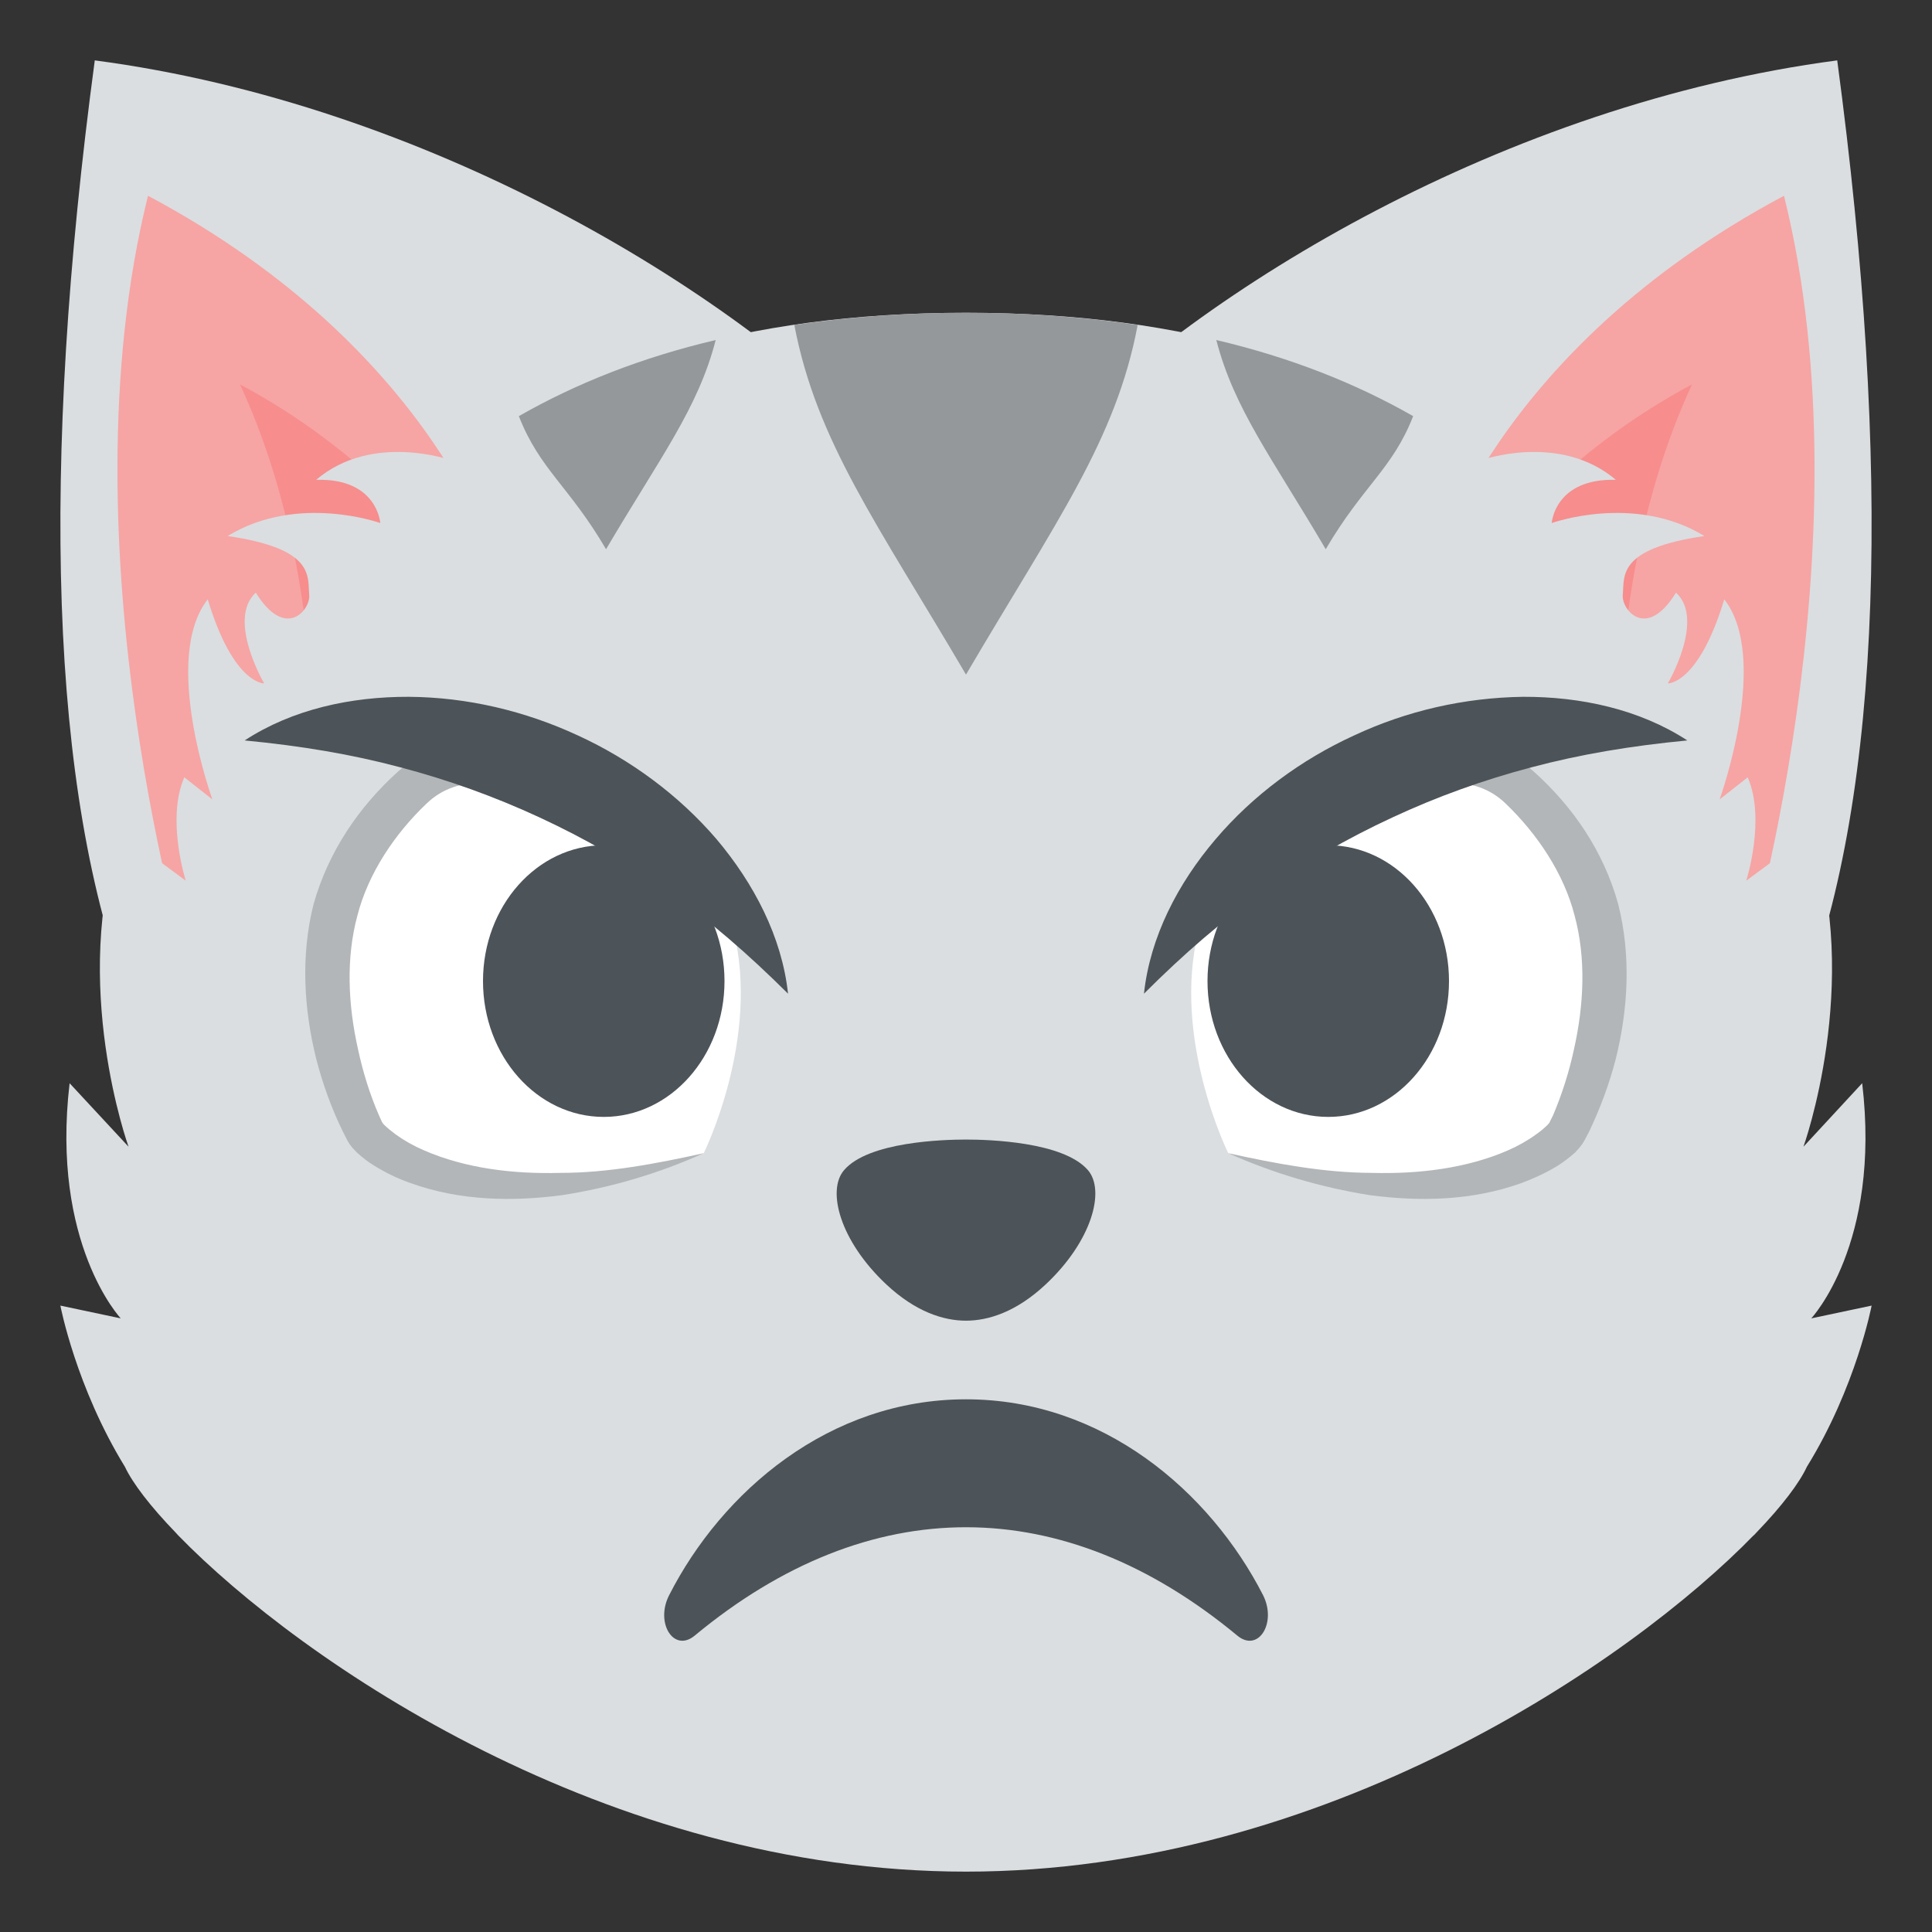 <?xml version="1.0" encoding="UTF-8" standalone="yes"?>
<svg xmlns="http://www.w3.org/2000/svg" xmlns:xlink="http://www.w3.org/1999/xlink" width="48px" height="48px" viewBox="0 0 36 36" version="1.1">
  <rect x="0" y="0" width="36" height="36" fill="#333333" stroke="none"/>
  <g id="surface1">
    <path style=" stroke:none;fill-rule:nonzero;fill:rgb(85.49%,87.059%,87.843%);fill-opacity:1;" d="M 34.234 1.125 C 35.246 8.68 35.082 14.754 33.578 18.637 L 19.625 8.254 C 22.395 5.391 28.023 1.945 34.234 1.125 Z M 34.234 1.125 "/>
    <path style=" stroke:none;fill-rule:nonzero;fill:rgb(96.863%,64.314%,64.314%);fill-opacity:1;" d="M 32.477 18.098 L 26.711 10.645 C 26.711 10.645 27.801 6.547 33.242 3.648 C 34.875 10.203 32.477 18.098 32.477 18.098 Z M 32.477 18.098 "/>
    <path style=" stroke:none;fill-rule:nonzero;fill:rgb(96.863%,55.294%,55.294%);fill-opacity:1;" d="M 30.281 16.402 L 26.711 11.785 C 26.711 11.785 28.156 8.961 31.527 7.164 C 29.562 11.418 30.281 16.402 30.281 16.402 Z M 30.281 16.402 "/>
    <path style=" stroke:none;fill-rule:nonzero;fill:rgb(85.49%,87.059%,87.843%);fill-opacity:1;" d="M 1.766 1.125 C 0.754 8.68 0.918 14.754 2.422 18.637 L 16.375 8.254 C 13.605 5.391 7.977 1.945 1.766 1.125 Z M 1.766 1.125 "/>
    <path style=" stroke:none;fill-rule:nonzero;fill:rgb(96.863%,64.314%,64.314%);fill-opacity:1;" d="M 3.523 18.098 L 9.289 10.645 C 9.289 10.645 8.199 6.547 2.758 3.648 C 1.125 10.203 3.523 18.098 3.523 18.098 Z M 3.523 18.098 "/>
    <path style=" stroke:none;fill-rule:nonzero;fill:rgb(96.863%,55.294%,55.294%);fill-opacity:1;" d="M 5.719 16.402 L 9.289 11.785 C 9.289 11.785 7.844 8.961 4.473 7.164 C 6.438 11.418 5.719 16.402 5.719 16.402 Z M 5.719 16.402 "/>
    <path style=" stroke:none;fill-rule:nonzero;fill:rgb(85.49%,87.059%,87.843%);fill-opacity:1;" d="M 32.734 28.551 C 33.211 28.055 33.531 27.629 33.668 27.332 C 34.586 25.848 34.875 24.328 34.875 24.328 L 33.75 24.566 C 33.75 24.566 35.055 23.18 34.699 20.184 L 33.605 21.367 C 33.605 21.367 34.699 18.324 33.75 15.516 L 32.539 16.41 C 32.539 16.41 32.906 15.266 32.566 14.484 L 32.043 14.895 C 32.043 14.895 32.992 12.27 32.129 11.168 C 31.648 12.758 31.078 12.734 31.078 12.734 C 31.078 12.734 31.777 11.543 31.23 11.043 C 30.676 11.941 30.215 11.359 30.238 11.09 C 30.27 10.73 30.129 10.227 31.758 9.988 C 30.457 9.191 28.914 9.746 28.914 9.746 C 28.914 9.746 28.969 8.91 30.109 8.941 C 29.055 8.047 27.59 8.578 27.59 8.578 L 27.59 8.586 C 25.281 6.836 22.164 5.828 18 5.828 C 13.832 5.828 10.719 6.836 8.406 8.586 L 8.41 8.578 C 8.41 8.578 6.941 8.047 5.891 8.941 C 7.031 8.906 7.086 9.746 7.086 9.746 C 7.086 9.746 5.543 9.191 4.242 9.988 C 5.871 10.227 5.73 10.73 5.762 11.09 C 5.785 11.359 5.324 11.941 4.766 11.043 C 4.223 11.543 4.922 12.734 4.922 12.734 C 4.922 12.734 4.352 12.758 3.871 11.168 C 3.004 12.27 3.957 14.895 3.957 14.895 L 3.434 14.484 C 3.094 15.266 3.461 16.41 3.461 16.41 L 2.25 15.516 C 1.297 18.324 2.395 21.367 2.395 21.367 L 1.297 20.184 C 0.945 23.18 2.25 24.566 2.25 24.566 L 1.125 24.328 C 1.125 24.328 1.414 25.844 2.328 27.332 C 2.469 27.633 2.797 28.066 3.285 28.57 C 3.297 28.582 3.309 28.598 3.32 28.609 C 5.609 30.961 11.316 34.875 18 34.875 C 24.684 34.875 30.391 30.961 32.68 28.605 L 32.68 28.609 Z M 32.734 28.551 "/>
    <path style=" stroke:none;fill-rule:nonzero;fill:rgb(58.039%,59.608%,60.784%);fill-opacity:1;" d="M 21.199 6.055 C 20.207 5.91 19.145 5.828 18 5.828 C 16.855 5.828 15.793 5.91 14.801 6.055 C 15.215 8.223 16.348 9.758 18 12.57 C 19.676 9.715 20.793 8.207 21.199 6.055 Z M 26.332 7.754 C 25.258 7.141 24.043 6.66 22.664 6.336 C 22.996 7.621 23.707 8.539 24.703 10.234 C 25.398 9.047 25.949 8.738 26.332 7.754 Z M 13.336 6.336 C 11.957 6.66 10.742 7.141 9.668 7.754 C 10.055 8.746 10.605 9.059 11.293 10.234 C 12.305 8.516 13.008 7.609 13.336 6.336 Z M 13.336 6.336 "/>
    <path style=" stroke:none;fill-rule:nonzero;fill:rgb(29.804%,32.549%,34.902%);fill-opacity:1;" d="M 20.273 21.805 C 19.816 21.273 18.418 21.234 18 21.234 C 17.582 21.234 16.18 21.273 15.727 21.805 C 15.402 22.184 15.652 23.125 16.516 23.934 C 17.062 24.445 17.582 24.609 18 24.609 C 18.418 24.609 18.938 24.445 19.484 23.934 C 20.348 23.125 20.598 22.184 20.273 21.805 Z M 20.273 21.805 "/>
    <path style=" stroke:none;fill-rule:nonzero;fill:rgb(100%,100%,100%);fill-opacity:1;" d="M 13.668 17.348 C 13.668 17.348 13.395 15.34 11.133 14.516 C 8.578 13.586 6.836 15.297 6.363 16.594 C 5.668 18.508 6.543 20.605 6.801 21.09 C 6.973 21.406 8.859 22.91 13.113 21.488 C 13.113 21.488 14.172 19.355 13.668 17.348 Z M 13.668 17.348 "/>
    <path style=" stroke:none;fill-rule:nonzero;fill:rgb(69.804%,71.373%,72.157%);fill-opacity:1;" d="M 13.668 17.348 C 13.668 17.348 10.34 14.641 10.141 14.633 C 9.324 14.609 8.547 14.398 7.949 14.973 C 7.352 15.539 6.859 16.281 6.66 17.059 C 6.445 17.852 6.484 18.719 6.672 19.555 C 6.762 19.973 6.891 20.391 7.059 20.777 L 7.121 20.914 C 7.105 20.883 7.129 20.926 7.133 20.93 C 7.133 20.93 7.133 20.926 7.129 20.926 L 7.16 20.961 C 7.219 21.02 7.293 21.078 7.371 21.137 C 7.527 21.25 7.707 21.352 7.898 21.434 C 8.668 21.77 9.559 21.879 10.441 21.855 C 11.332 21.855 12.223 21.684 13.113 21.488 C 12.273 21.867 11.383 22.129 10.473 22.27 C 9.555 22.391 8.582 22.379 7.656 22.047 C 7.418 21.965 7.191 21.855 6.977 21.723 C 6.859 21.652 6.754 21.57 6.652 21.477 C 6.625 21.449 6.594 21.418 6.566 21.387 L 6.512 21.316 L 6.477 21.258 L 6.391 21.09 C 6.18 20.66 6.016 20.207 5.895 19.742 C 5.664 18.816 5.598 17.816 5.844 16.844 C 6.121 15.867 6.684 15.039 7.414 14.379 C 8.148 13.734 9.172 13.859 10.184 13.98 C 10.434 14.008 13.668 17.348 13.668 17.348 Z M 13.668 17.348 "/>
    <path style=" stroke:none;fill-rule:nonzero;fill:rgb(100%,100%,100%);fill-opacity:1;" d="M 22.332 17.348 C 22.332 17.348 22.602 15.34 24.867 14.516 C 27.418 13.586 29.16 15.297 29.633 16.594 C 30.332 18.508 29.457 20.605 29.195 21.09 C 29.023 21.406 27.141 22.91 22.887 21.488 C 22.887 21.488 21.828 19.355 22.332 17.348 Z M 22.332 17.348 "/>
    <path style=" stroke:none;fill-rule:nonzero;fill:rgb(69.804%,71.373%,72.157%);fill-opacity:1;" d="M 22.332 17.348 C 22.332 17.348 25.566 14.008 25.816 13.98 C 26.828 13.859 27.852 13.73 28.582 14.379 C 29.316 15.039 29.879 15.863 30.152 16.844 C 30.398 17.816 30.336 18.816 30.105 19.742 C 29.984 20.207 29.816 20.656 29.609 21.09 L 29.52 21.258 L 29.484 21.316 L 29.43 21.387 C 29.398 21.422 29.375 21.449 29.348 21.477 C 29.246 21.566 29.137 21.652 29.023 21.723 C 28.801 21.859 28.574 21.961 28.344 22.047 C 27.414 22.379 26.445 22.391 25.523 22.27 C 24.613 22.125 23.727 21.863 22.887 21.488 C 23.777 21.684 24.668 21.852 25.559 21.855 C 26.441 21.879 27.332 21.77 28.102 21.434 C 28.289 21.352 28.469 21.25 28.629 21.133 C 28.703 21.082 28.773 21.023 28.836 20.961 L 28.867 20.926 C 28.867 20.926 28.895 20.883 28.875 20.91 L 28.941 20.777 C 29.105 20.391 29.238 19.973 29.328 19.555 C 29.516 18.719 29.555 17.852 29.34 17.059 C 29.141 16.281 28.648 15.539 28.051 14.969 C 27.453 14.395 26.676 14.609 25.859 14.633 C 25.66 14.641 22.332 17.348 22.332 17.348 Z M 22.332 17.348 "/>
    <path style=" stroke:none;fill-rule:nonzero;fill:rgb(29.804%,32.549%,34.902%);fill-opacity:1;" d="M 27 18.281 C 27 16.883 25.992 15.75 24.75 15.75 C 23.508 15.75 22.5 16.883 22.5 18.281 C 22.5 19.68 23.508 20.812 24.75 20.812 C 25.992 20.812 27 19.68 27 18.281 Z M 27 18.281 "/>
    <path style=" stroke:none;fill-rule:nonzero;fill:rgb(29.804%,32.549%,34.902%);fill-opacity:1;" d="M 13.5 18.281 C 13.5 16.883 12.492 15.75 11.25 15.75 C 10.008 15.75 9 16.883 9 18.281 C 9 19.68 10.008 20.812 11.25 20.812 C 12.492 20.812 13.5 19.68 13.5 18.281 Z M 13.5 18.281 "/>
    <path style=" stroke:none;fill-rule:nonzero;fill:rgb(29.804%,32.549%,34.902%);fill-opacity:1;" d="M 31.441 13.797 C 30.387 13.898 29.449 14.055 28.539 14.297 C 27.648 14.531 26.777 14.844 25.941 15.234 C 25.105 15.621 24.305 16.082 23.551 16.609 C 22.781 17.148 22.062 17.77 21.316 18.516 C 21.43 17.457 21.949 16.461 22.648 15.641 C 23.348 14.816 24.25 14.152 25.234 13.703 C 26.219 13.242 27.289 13 28.379 12.984 C 29.453 12.98 30.547 13.215 31.441 13.797 Z M 4.559 13.797 C 5.449 13.215 6.543 12.98 7.621 12.984 C 8.703 12.992 9.781 13.246 10.766 13.703 C 11.746 14.152 12.648 14.816 13.352 15.637 C 14.047 16.461 14.57 17.457 14.684 18.516 C 13.934 17.77 13.215 17.148 12.449 16.609 C 11.695 16.082 10.895 15.621 10.059 15.234 C 9.219 14.844 8.348 14.531 7.457 14.297 C 6.551 14.055 5.609 13.898 4.559 13.797 Z M 4.559 13.797 "/>
    <path style=" stroke:none;fill-rule:nonzero;fill:rgb(29.804%,32.549%,34.902%);fill-opacity:1;" d="M 12.945 30.477 C 16.203 27.777 19.816 27.793 23.055 30.477 C 23.445 30.801 23.797 30.242 23.535 29.723 C 22.547 27.793 20.551 26.074 18 26.074 C 15.449 26.074 13.453 27.793 12.469 29.723 C 12.203 30.242 12.555 30.801 12.945 30.477 Z M 12.945 30.477 "/>
  </g>
</svg>